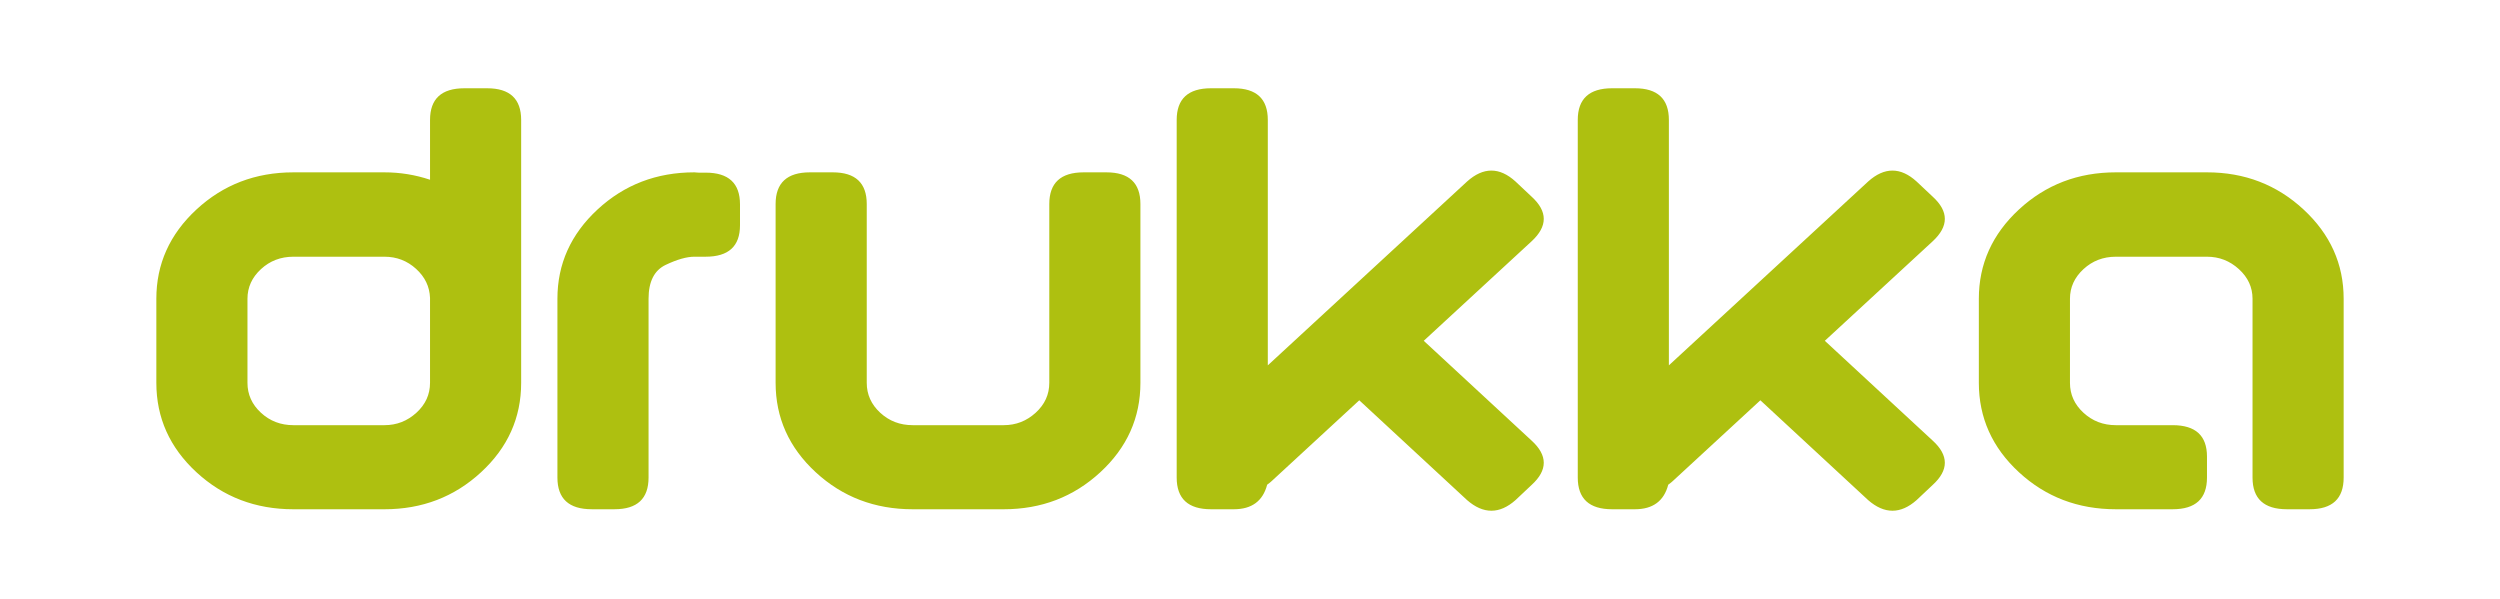 <?xml version="1.0" encoding="iso-8859-1"?>
<!-- Generator: Adobe Illustrator 18.1.1, SVG Export Plug-In . SVG Version: 6.00 Build 0)  -->
<svg version="1.1" id="Layer_1" xmlns="http://www.w3.org/2000/svg" xmlns:xlink="http://www.w3.org/1999/xlink" x="0px" y="0px"
	 viewBox="0 0 402.271 96.382" style="enable-background:new 0 0 402.271 96.382;" xml:space="preserve">
<path style="fill:#AEC010;" d="M69.196,28.921v-7.952c0-0.062,0-0.111,0-0.146V19.3c0-3.397,1.842-5.097,5.527-5.097h1.804h1.86
	c3.647,0,5.472,1.701,5.472,5.097c0,7.051,0,14.101,0,21.152c0,7.051,0,14.097,0,21.148c0,5.621-2.151,10.42-6.454,14.389
	c-4.302,3.97-9.483,5.955-15.538,5.955H47.204c-6.093,0-11.291-1.985-15.593-5.955c-4.302-3.969-6.454-8.768-6.454-14.389
	c0-2.252,0-4.5,0-6.739c0-2.241,0-4.504,0-6.786c0-5.594,2.151-10.378,6.454-14.365c4.302-3.983,9.5-5.978,15.593-5.978h14.663
	C64.38,27.731,66.822,28.13,69.196,28.921z M61.867,41.308H47.204c-2.033,0-3.772,0.666-5.215,1.999
	c-1.447,1.336-2.169,2.925-2.169,4.767c0,2.283,0,4.545,0,6.786c0,2.238,0,4.487,0,6.739c0,1.877,0.722,3.48,2.169,4.816
	c1.443,1.332,3.182,1.999,5.215,1.999h14.663c1.961,0,3.671-0.666,5.135-1.999c1.465-1.336,2.193-2.938,2.193-4.816v-9.906v-3.765
	c-0.07-1.812-0.815-3.366-2.245-4.667C65.521,41.96,63.828,41.308,61.867,41.308z M104.358,48.074c0,5.427,0,9.295,0,11.595
	c0,2.304,0,4.067,0,5.288c0,1.225,0,2.428,0,3.623c0,1.19,0,3.39,0,6.599v0.093v1.572c0,3.401-1.825,5.097-5.472,5.097h-1.86h-1.808
	c-3.681,0-5.524-1.697-5.524-5.097V63.605v-0.049V48.074c0-5.594,2.151-10.378,6.454-14.365c4.302-3.983,9.5-5.978,15.593-5.978
	c0.101,0,0.205,0.01,0.309,0.025c0.104,0.017,0.222,0.024,0.361,0.024h1.134c3.685,0,5.527,1.697,5.527,5.097v3.379
	c0,3.369-1.842,5.051-5.527,5.051h-1.804c-1.239,0-2.783,0.438-4.622,1.312C105.277,43.494,104.358,45.313,104.358,48.074z
	 M161.512,81.943h-14.663c-6.093,0-11.29-1.985-15.593-5.955c-4.302-3.969-6.454-8.768-6.454-14.389V49.885v-3.813V34.542v-1.714
	c0-3.397,1.842-5.097,5.524-5.097h3.668c3.646,0,5.472,1.7,5.472,5.097v1.668v0.045v17.293v9.764c0,1.877,0.722,3.48,2.168,4.816
	c1.444,1.332,3.182,1.999,5.215,1.999h14.663c1.96,0,3.671-0.666,5.135-1.999c1.465-1.336,2.193-2.938,2.193-4.816v-9.764V34.542
	v-0.045v-1.668c0-3.397,1.842-5.097,5.527-5.097h3.664c3.646,0,5.472,1.7,5.472,5.097v1.714v11.531v3.813v11.714
	c0,5.621-2.152,10.42-6.454,14.389C172.747,79.958,167.566,81.943,161.512,81.943z M194.863,14.202h3.667
	c3.647,0,5.47,1.701,5.47,5.097v39.489l32.061-29.579c2.616-2.349,5.218-2.349,7.8,0l2.581,2.428c2.616,2.384,2.616,4.778,0,7.193
	l-17.349,16.006l17.349,16.055c2.616,2.38,2.616,4.764,0,7.144l-2.581,2.433c-2.582,2.283-5.184,2.283-7.8,0L218.719,64.41
	l-14.101,13.004c-0.131,0.132-0.374,0.319-0.722,0.577c-0.687,2.636-2.475,3.952-5.366,3.952h-3.667
	c-3.681,0-5.524-1.697-5.524-5.097V19.3C189.339,15.903,191.182,14.202,194.863,14.202z M259.399,14.202h3.67
	c3.643,0,5.468,1.701,5.468,5.097v39.489l32.061-29.579c2.616-2.349,5.218-2.349,7.8,0l2.581,2.428c2.616,2.384,2.616,4.778,0,7.193
	l-17.349,16.006l17.349,16.055c2.616,2.38,2.616,4.764,0,7.144l-2.581,2.433c-2.582,2.283-5.184,2.283-7.8,0L283.257,64.41
	l-14.101,13.004c-0.131,0.132-0.374,0.319-0.722,0.577c-0.687,2.636-2.477,3.952-5.364,3.952h-3.67
	c-3.678,0-5.524-1.697-5.524-5.097V19.3C253.875,15.903,255.721,14.202,259.399,14.202z M340.459,41.308
	c-2.034,0-3.768,0.666-5.212,1.999c-1.45,1.336-2.172,2.925-2.172,4.767v13.525c0,1.877,0.722,3.48,2.172,4.816
	c1.444,1.332,3.178,1.999,5.212,1.999c1.513,0,3.025,0,4.545,0c1.513,0,3.047,0,4.594,0c3.685,0,5.524,1.683,5.524,5.049v1.718
	v1.665c0,3.401-1.839,5.097-5.524,5.097c-1.547,0-3.081,0-4.594,0c-1.52,0-3.032,0-4.545,0c-6.093,0-11.29-1.985-15.593-5.955
	c-4.302-3.969-6.454-8.768-6.454-14.389V48.074c0-5.594,2.151-10.378,6.454-14.365c4.303-3.983,9.5-5.978,15.593-5.978h14.663
	c6.058,0,11.235,1.995,15.538,5.978c4.302,3.987,6.454,8.771,6.454,14.365v11.717v3.813V75.18v1.665
	c0,3.401-1.825,5.097-5.468,5.097h-3.664c-3.685,0-5.531-1.697-5.531-5.097V75.18V57.838v-9.764c0-1.842-0.728-3.431-2.193-4.767
	c-1.464-1.333-3.171-1.999-5.135-1.999H340.459z"/>
</svg>

